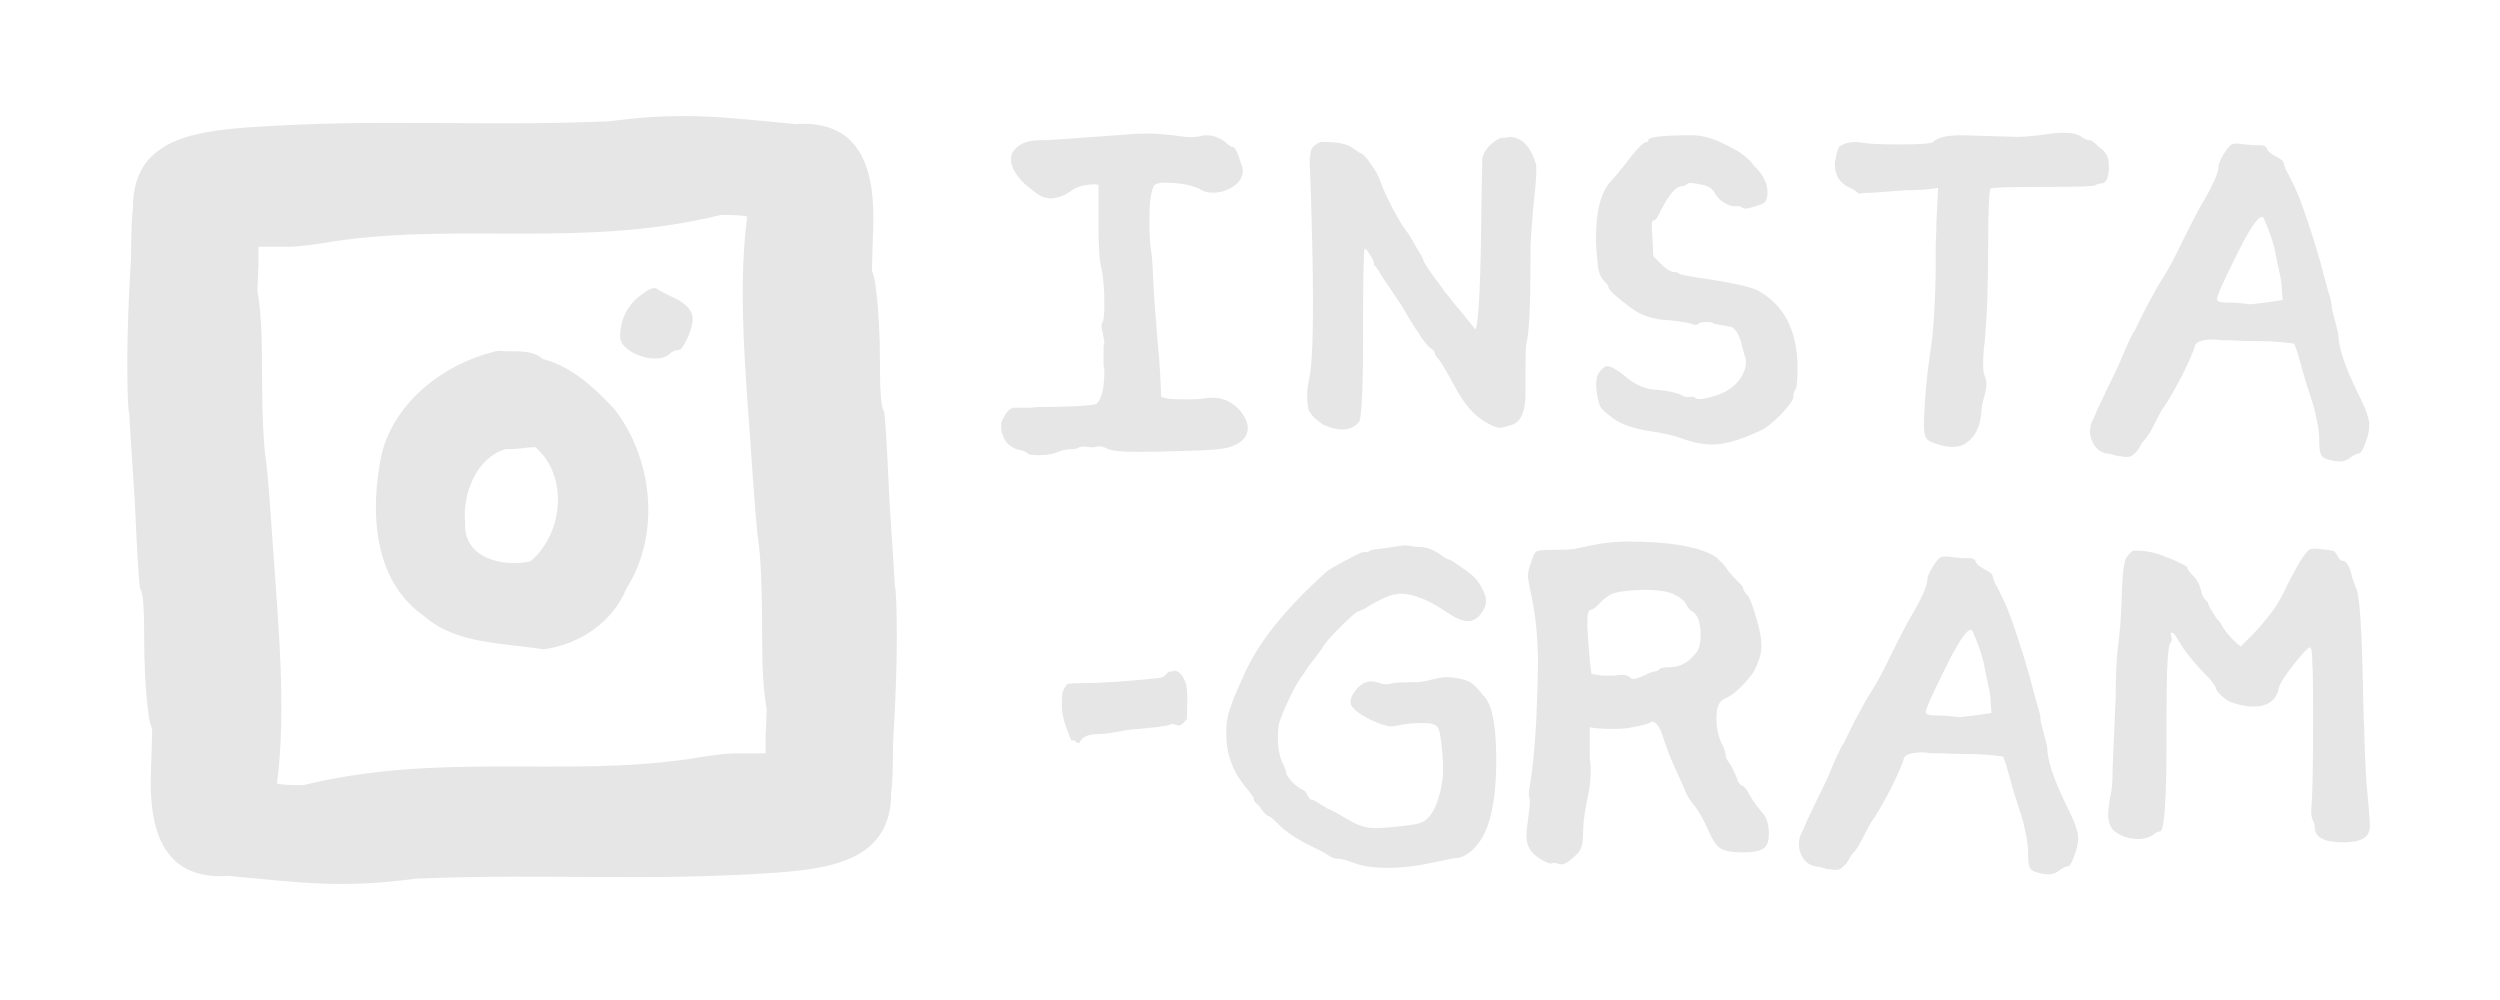 <?xml version="1.0" encoding="UTF-8" standalone="no"?>
<!-- Created with Inkscape (http://www.inkscape.org/) -->

<svg
   width="150"
   height="60"
   viewBox="0 0 39.688 15.875"
   version="1.1"
   id="svg5"
   inkscape:version="1.2.2 (b0a8486541, 2022-12-01)"
   sodipodi:docname="instagram.svg"
   xmlns:inkscape="http://www.inkscape.org/namespaces/inkscape"
   xmlns:sodipodi="http://sodipodi.sourceforge.net/DTD/sodipodi-0.dtd"
   xmlns="http://www.w3.org/2000/svg"
   xmlns:svg="http://www.w3.org/2000/svg">
  <sodipodi:namedview
     id="namedview7"
     pagecolor="#000000"
     bordercolor="#666666"
     borderopacity="1.0"
     inkscape:showpageshadow="2"
     inkscape:pageopacity="0"
     inkscape:pagecheckerboard="0"
     inkscape:deskcolor="#d1d1d1"
     inkscape:document-units="px"
     showgrid="false"
     inkscape:zoom="3.3638608"
     inkscape:cx="88.88596"
     inkscape:cy="17.688009"
     inkscape:window-width="1900"
     inkscape:window-height="1040"
     inkscape:window-x="10"
     inkscape:window-y="30"
     inkscape:window-maximized="1"
     inkscape:current-layer="layer1" />
  <defs
     id="defs2" />
  <g
     inkscape:label="Layer 1"
     inkscape:groupmode="layer"
     id="layer1"
     transform="translate(204.33,-60.703)">
    <path
       id="path603"
       style="font-size:16.933px;line-height:1.25;font-family:Thadscript;-inkscape-font-specification:Thadscript;fill:#e6e6e6;stroke-width:0.265"
       d="m -193.521,62.546 c -0.345,9.5e-4 -0.708,0.025 -1.148,0.083 -2.17,0.088 -3.592,-0.051 -5.736,0.097 -0.896,0.068 -1.818,0.215 -1.814,1.27 -0.019,0.139 -0.03,0.396 -0.03,0.773 -0.04,0.674 -0.06,1.229 -0.06,1.665 0,0.495 0.011,0.773 0.03,0.833 0,0.02 0.029,0.485 0.089,1.397 0.04,0.912 0.07,1.377 0.09,1.397 0.04,0.04 0.059,0.297 0.059,0.773 0,0.436 0.02,0.812 0.06,1.129 0.009,0.116 0.031,0.222 0.067,0.318 -0.005,0.226 -0.012,0.45 -0.02,0.669 -0.028,0.788 0.107,1.738 1.232,1.658 1.161,0.109 1.799,0.201 2.97,0.044 2.17,-0.088 3.591,0.051 5.735,-0.096 0.896,-0.068 1.819,-0.215 1.815,-1.271 0.019,-0.139 0.029,-0.396 0.029,-0.773 0.04,-0.674 0.06,-1.229 0.06,-1.665 0,-0.495 -0.011,-0.772 -0.03,-0.832 0,-0.02 -0.029,-0.486 -0.089,-1.398 -0.04,-0.912 -0.069,-1.377 -0.089,-1.397 -0.04,-0.04 -0.06,-0.297 -0.06,-0.773 0,-0.436 -0.02,-0.812 -0.06,-1.129 -0.009,-0.117 -0.031,-0.223 -0.067,-0.318 0.005,-0.226 0.012,-0.449 0.02,-0.669 0.028,-0.788 -0.107,-1.738 -1.232,-1.658 -0.726,-0.068 -1.247,-0.13 -1.822,-0.128 z m 0.636,1.569 c 0.258,0 0.397,0.011 0.416,0.03 -0.152,1.168 -0.019,2.547 0.059,3.686 0.059,0.872 0.099,1.358 0.119,1.457 0.04,0.277 0.06,0.793 0.06,1.546 0,0.492 0.024,0.867 0.072,1.126 -0.004,0.15 -0.009,0.289 -0.016,0.405 v 0.298 h -0.505 c -0.119,0 -0.357,0.029 -0.714,0.089 -2.002,0.294 -3.965,-0.115 -6.123,0.416 -0.258,0 -0.397,-0.011 -0.416,-0.03 0.153,-1.169 0.019,-2.547 -0.059,-3.686 -0.059,-0.872 -0.099,-1.358 -0.119,-1.457 -0.04,-0.277 -0.06,-0.793 -0.06,-1.546 0,-0.492 -0.024,-0.867 -0.072,-1.126 0.004,-0.15 0.009,-0.289 0.016,-0.405 v -0.298 h 0.505 c 0.119,0 0.357,-0.029 0.714,-0.089 2.002,-0.294 3.965,0.115 6.123,-0.416 z"
       sodipodi:nodetypes="sccccscccsccccccccscccsccccsccccscccscccccscccscc" />
    <path
       id="path607"
       style="font-size:16.933px;line-height:1.25;font-family:Thadscript;-inkscape-font-specification:Thadscript;fill:#e6e6e6;stroke-width:0.265"
       d="m -196.421,66.271 c -0.825,0.183 -1.647,0.791 -1.854,1.656 -0.18,0.882 -0.14,1.987 0.675,2.554 0.516,0.454 1.253,0.423 1.89,0.53 0.574,-0.069 1.113,-0.437 1.324,-0.965 0.552,-0.866 0.421,-2.083 -0.208,-2.869 -0.32,-0.332 -0.661,-0.656 -1.117,-0.774 -0.188,-0.169 -0.473,-0.104 -0.709,-0.132 z m 0.587,1.53 c 0.542,0.459 0.44,1.39 -0.079,1.815 -0.434,0.092 -1.06,-0.05 -1.032,-0.604 -0.051,-0.461 0.178,-1.051 0.649,-1.181 0.152,0.012 0.309,-0.027 0.462,-0.029 z" />
    <g
       aria-label="."
       id="text634"
       style="font-size:16.933px;line-height:1.25;font-family:Thadscript;-inkscape-font-specification:Thadscript;fill:#e6e6e6;stroke-width:0.265"
       transform="translate(-27.421,-36.41)">
      <path
         d="m -166.675,101.754 q 0.152,-0.102 0.203,-0.051 0.017,0.017 0.186,0.102 0.373,0.152 0.373,0.373 0,0.119 -0.085,0.305 -0.085,0.186 -0.135,0.186 -0.085,0 -0.152,0.068 -0.085,0.068 -0.22,0.068 -0.186,0 -0.373,-0.102 -0.186,-0.119 -0.186,-0.237 0,-0.457 0.389,-0.711 z"
         id="path636"
         style="fill:#e6e6e6" />
    </g>
    <path
       d="m -187.75,62.929 q 0.079,0 1.336,-0.093 0.106,-0.013 0.291,-0.013 0.251,0 0.609,0.053 0.132,0.013 0.251,-0.013 0.026,-0.013 0.079,-0.013 0.172,0 0.318,0.119 0.066,0.066 0.106,0.066 0.053,0 0.146,0.304 0.013,0.026 0.013,0.079 0,0.146 -0.159,0.251 -0.146,0.093 -0.318,0.093 -0.106,0 -0.172,-0.04 -0.212,-0.119 -0.595,-0.119 h -0.04 q -0.093,0.013 -0.119,0.04 -0.026,0.026 -0.053,0.159 -0.026,0.106 -0.026,0.41 0,0.304 0.026,0.463 0.026,0.159 0.04,0.595 0.026,0.437 0.04,0.529 0,0.066 0.026,0.344 0.026,0.265 0.04,0.516 0.013,0.238 0.013,0.331 0.013,0.053 0.397,0.053 0.198,0 0.278,-0.013 0.053,-0.013 0.146,-0.013 0.265,0 0.45,0.225 0.106,0.146 0.106,0.251 0,0.212 -0.278,0.304 -0.132,0.053 -0.767,0.066 -0.331,0.013 -0.728,0.013 -0.357,0 -0.463,-0.053 -0.106,-0.053 -0.172,-0.026 -0.04,0.013 -0.146,0 -0.106,-0.013 -0.132,0.013 -0.026,0.026 -0.159,0.026 -0.066,0 -0.198,0.053 -0.106,0.04 -0.278,0.04 -0.146,0 -0.172,-0.026 -0.04,-0.04 -0.119,-0.053 -0.132,-0.026 -0.225,-0.132 -0.079,-0.119 -0.079,-0.238 0,-0.066 0.013,-0.093 0.093,-0.212 0.198,-0.212 h 0.04 q 0.04,0 0.093,0 0.066,0 0.132,0 0.079,-0.013 0.185,-0.013 0.106,0 0.198,0 0.622,-0.013 0.661,-0.053 0.119,-0.119 0.119,-0.529 0,-0.026 -0.013,-0.066 0,-0.053 0,-0.079 v -0.119 q 0,-0.066 0,-0.119 0.013,-0.053 0.013,-0.066 0,-0.013 -0.026,-0.146 -0.04,-0.132 0,-0.172 0.026,-0.053 0.026,-0.278 0,-0.384 -0.053,-0.595 -0.04,-0.146 -0.04,-0.701 v -0.503 -0.093 q 0,-0.013 -0.053,-0.013 -0.251,0 -0.384,0.106 -0.172,0.119 -0.344,0.119 -0.013,0 -0.04,-0.013 h -0.026 q -0.106,-0.026 -0.331,-0.225 -0.212,-0.212 -0.212,-0.384 0,-0.093 0.053,-0.146 0.119,-0.159 0.423,-0.159 z"
       id="path645"
       style="font-size:13.229px;line-height:0.5;font-family:Thadscript;-inkscape-font-specification:Thadscript;fill:#e6e6e6;stroke-width:0.265" />
    <path
       d="m -180.495,62.889 q 0.026,0 0.079,0 l 0.04,-0.013 q 0.291,0 0.423,0.41 0.013,0.026 0.013,0.119 0,0.146 -0.053,0.635 -0.04,0.489 -0.04,0.609 v 0.146 q 0,1.138 -0.066,1.363 -0.013,0.053 -0.013,0.344 v 0.198 0.238 q 0,0.423 -0.198,0.503 -0.159,0.053 -0.198,0.053 -0.093,0 -0.265,-0.106 -0.238,-0.146 -0.437,-0.503 -0.198,-0.37 -0.278,-0.476 -0.066,-0.066 -0.066,-0.106 0,-0.026 -0.053,-0.066 -0.04,-0.013 -0.146,-0.159 -0.093,-0.146 -0.106,-0.159 -0.013,-0.013 -0.185,-0.304 -0.026,-0.053 -0.225,-0.344 l -0.053,-0.079 q -0.066,-0.093 -0.119,-0.185 l -0.053,-0.079 q -0.026,0 -0.026,-0.053 0,-0.04 -0.066,-0.132 -0.053,-0.093 -0.079,-0.093 -0.026,0 -0.026,1.336 0,1.336 -0.066,1.416 -0.093,0.119 -0.265,0.119 -0.146,0 -0.304,-0.079 -0.146,-0.093 -0.212,-0.198 -0.04,-0.053 -0.04,-0.278 0,-0.093 0.026,-0.225 0.066,-0.265 0.066,-1.23 0,-0.437 -0.013,-0.966 -0.013,-0.542 -0.026,-0.913 -0.013,-0.37 -0.013,-0.384 v -0.04 q 0.013,-0.04 0.013,-0.066 0,-0.119 0.159,-0.185 h 0.053 q 0.331,0 0.45,0.093 l 0.119,0.079 q 0.066,0.013 0.172,0.172 0.119,0.159 0.159,0.291 0.04,0.119 0.185,0.41 0.159,0.291 0.225,0.37 0.04,0.04 0.146,0.238 0.119,0.185 0.119,0.212 0,0.053 0.291,0.437 0.013,0.013 0.053,0.079 0.053,0.053 0.119,0.146 0.079,0.093 0.132,0.159 l 0.238,0.291 q 0.079,-0.198 0.093,-2.024 0.013,-0.609 0.013,-0.688 0.013,-0.093 0.106,-0.198 0.106,-0.106 0.198,-0.132 z"
       id="path647"
       style="font-size:13.229px;line-height:0.5;font-family:Thadscript;-inkscape-font-specification:Thadscript;fill:#e6e6e6;stroke-width:0.265" />
    <path
       d="m -178.162,62.929 q 0,-0.079 0.688,-0.079 0.251,0 0.529,0.146 0.291,0.132 0.423,0.291 0.013,0.026 0.106,0.119 0.146,0.172 0.146,0.357 0,0.106 -0.053,0.159 -0.04,0.026 -0.132,0.053 -0.079,0.026 -0.146,0.04 -0.066,0 -0.079,-0.026 l -0.04,-0.013 q -0.04,0 -0.106,0 -0.053,-0.013 -0.079,-0.026 -0.119,-0.053 -0.198,-0.172 -0.053,-0.119 -0.225,-0.146 -0.185,-0.04 -0.212,-0.013 -0.04,0.04 -0.093,0.04 -0.132,0 -0.331,0.384 -0.066,0.159 -0.119,0.159 -0.04,0 -0.013,0.291 l 0.013,0.278 0.119,0.119 q 0.132,0.132 0.212,0.132 0.053,0 0.079,0.026 0.013,0.013 0.159,0.04 0.913,0.132 1.085,0.225 0.635,0.344 0.635,1.23 0,0.318 -0.04,0.357 -0.026,0.026 -0.026,0.106 0,0.066 -0.198,0.278 -0.198,0.198 -0.318,0.251 -0.476,0.225 -0.767,0.225 -0.225,0 -0.516,-0.106 -0.185,-0.066 -0.476,-0.106 -0.437,-0.066 -0.648,-0.251 -0.119,-0.093 -0.146,-0.146 -0.026,-0.053 -0.053,-0.225 -0.026,-0.198 0.026,-0.291 0.079,-0.119 0.146,-0.119 0.079,0 0.278,0.159 0.212,0.185 0.45,0.212 0.357,0.026 0.476,0.106 0.026,0.013 0.093,0.013 0.079,-0.013 0.093,0.013 0.04,0.053 0.344,-0.04 0.198,-0.066 0.331,-0.212 0.132,-0.159 0.132,-0.318 0,-0.053 -0.013,-0.079 -0.026,-0.079 -0.066,-0.238 -0.053,-0.185 -0.146,-0.238 l -0.291,-0.053 q 0,-0.026 -0.106,-0.026 -0.106,0 -0.132,0.026 -0.04,0.04 -0.119,0 -0.079,-0.026 -0.331,-0.053 -0.384,-0.013 -0.622,-0.198 -0.357,-0.265 -0.357,-0.331 0,-0.026 -0.066,-0.093 -0.093,-0.093 -0.106,-0.278 -0.026,-0.265 -0.026,-0.397 0,-0.675 0.251,-0.926 0.053,-0.053 0.198,-0.238 0.278,-0.37 0.357,-0.37 0.026,0 0.026,-0.026 z"
       id="path649"
       style="font-size:13.229px;line-height:0.5;font-family:Thadscript;-inkscape-font-specification:Thadscript;fill:#e6e6e6;stroke-width:0.265" />
    <path
       d="m -173.561,63.683 q -0.185,0.04 -0.516,0.04 -0.529,0.04 -0.542,0.04 -0.146,0 -0.172,0.013 -0.013,0.013 -0.066,-0.026 -0.04,-0.04 -0.106,-0.066 -0.238,-0.106 -0.238,-0.37 0,-0.013 0,-0.04 0.013,-0.04 0.013,-0.053 0.026,-0.159 0.066,-0.198 0.146,-0.093 0.37,-0.053 0.132,0.026 0.595,0.026 0.476,0 0.516,-0.04 0.106,-0.106 0.45,-0.106 0.04,0 0.886,0.026 0.106,0 0.357,-0.026 0.251,-0.04 0.37,-0.04 0.212,0 0.291,0.066 0.079,0.053 0.132,0.053 0.04,0 0.132,0.093 0.106,0.079 0.146,0.159 0.026,0.079 0.026,0.172 0,0.265 -0.132,0.265 -0.053,0 -0.079,0.026 -0.026,0.026 -0.833,0.026 -0.807,0 -0.833,0.026 -0.04,0.04 -0.04,0.992 0,0.847 -0.053,1.429 -0.026,0.172 -0.026,0.37 0,0.119 0.013,0.146 0.04,0.106 0.04,0.172 0,0.066 -0.04,0.212 -0.04,0.132 -0.04,0.212 -0.026,0.384 -0.278,0.529 -0.079,0.04 -0.185,0.04 -0.093,0 -0.225,-0.04 -0.146,-0.04 -0.185,-0.093 -0.04,-0.053 -0.04,-0.198 v -0.106 q 0.026,-0.569 0.093,-1.019 0.079,-0.463 0.093,-1.323 0,-0.172 0,-0.423 0.013,-0.251 0.013,-0.41 0.013,-0.172 0.013,-0.238 z"
       id="path651"
       style="font-size:13.229px;line-height:0.5;font-family:Thadscript;-inkscape-font-specification:Thadscript;fill:#e6e6e6;stroke-width:0.265" />
    <path
       d="m -168.198,64.768 q -0.04,-0.251 -0.198,-0.609 -0.013,-0.013 -0.026,-0.013 -0.106,0 -0.423,0.648 -0.291,0.582 -0.291,0.661 l 0.013,0.026 q 0.026,0.026 0.198,0.026 0.106,0 0.198,0.013 0.093,0.013 0.132,0.013 0.013,0 0.225,-0.026 l 0.278,-0.04 -0.013,-0.146 q 0,-0.132 -0.04,-0.304 -0.04,-0.172 -0.053,-0.251 z m -0.833,-1.614 q 0.079,-0.132 0.132,-0.159 0.053,-0.026 0.198,0 0.04,0 0.132,0.013 0.093,0 0.119,0 0.093,0 0.106,0.053 0.013,0.053 0.132,0.119 0.119,0.066 0.132,0.093 0,0.013 0.026,0.093 0.026,0.066 0.053,0.106 0.146,0.278 0.212,0.476 0.013,0.026 0.106,0.304 0.093,0.278 0.185,0.595 0.04,0.146 0.066,0.251 0.026,0.106 0.053,0.198 0.026,0.093 0.04,0.132 0.026,0.093 0.026,0.159 0,0.013 0.053,0.212 0.053,0.198 0.053,0.225 0,0.304 0.344,0.992 0.146,0.291 0.146,0.437 0,0.132 -0.066,0.291 -0.053,0.159 -0.106,0.159 -0.04,0 -0.132,0.066 -0.093,0.079 -0.238,0.053 -0.172,-0.026 -0.212,-0.079 -0.04,-0.053 -0.04,-0.225 0,-0.185 -0.04,-0.344 -0.026,-0.159 -0.093,-0.357 -0.066,-0.212 -0.093,-0.291 -0.04,-0.146 -0.119,-0.423 l -0.053,-0.146 -0.238,-0.026 q -0.132,-0.013 -0.344,-0.013 -0.238,0 -0.423,-0.013 -0.053,0 -0.146,0 -0.093,-0.013 -0.119,-0.013 -0.265,0 -0.304,0.093 -0.026,0.119 -0.212,0.489 -0.185,0.357 -0.291,0.503 -0.026,0.026 -0.132,0.238 -0.106,0.212 -0.172,0.278 -0.04,0.04 -0.079,0.119 -0.04,0.066 -0.093,0.106 -0.04,0.04 -0.106,0.04 -0.053,0 -0.079,-0.013 -0.013,0 -0.053,0 -0.04,-0.013 -0.093,-0.026 -0.04,-0.013 -0.066,-0.013 -0.132,-0.013 -0.212,-0.119 -0.079,-0.106 -0.079,-0.238 0,-0.106 0.053,-0.198 0.053,-0.132 0.225,-0.489 0.185,-0.37 0.251,-0.542 0.013,-0.04 0.146,-0.318 0.04,-0.053 0.106,-0.198 0.079,-0.159 0.106,-0.212 l 0.172,-0.318 q 0.225,-0.357 0.304,-0.529 0.212,-0.437 0.384,-0.754 0.291,-0.489 0.291,-0.635 0,-0.066 0.079,-0.198 z"
       id="path653"
       style="font-size:13.229px;line-height:0.5;font-family:Thadscript;-inkscape-font-specification:Thadscript;fill:#e6e6e6;stroke-width:0.265" />
    <path
       d="m -187.174,71.548 q 0.485,0 1.212,-0.079 0.091,0 0.135,-0.053 0.043,-0.053 0.075,-0.053 0.011,0 0.032,0 0.021,-0.013 0.027,-0.013 0.108,0 0.178,0.172 0.043,0.106 0.032,0.384 l -0.005,0.212 -0.059,0.066 q -0.054,0.053 -0.113,0.026 -0.07,-0.026 -0.075,-0.013 -0.032,0.04 -0.695,0.093 -0.07,0.013 -0.215,0.04 -0.145,0.026 -0.237,0.026 -0.242,0 -0.302,0.119 -0.021,0.053 -0.07,0 -0.043,-0.04 -0.054,-0.013 -0.011,0.026 -0.081,-0.172 -0.075,-0.198 -0.081,-0.331 -0.016,-0.291 0.049,-0.344 0.021,-0.026 0.021,-0.04 0,-0.026 0.226,-0.026 z"
       id="path655"
       style="font-size:13.229px;line-height:0.5;font-family:Thadscript;-inkscape-font-specification:Thadscript;fill:#e6e6e6;stroke-width:0.265" />
    <path
       d="m -183.656,73.241 q 0.04,0 0.079,0.079 0.04,0.079 0.066,0.079 0.04,0 0.132,0.066 0.106,0.066 0.132,0.079 0.053,0.013 0.251,0.132 0.198,0.119 0.304,0.146 0.079,0.026 0.185,0.026 0.172,0 0.384,-0.026 0.304,-0.026 0.397,-0.079 0.172,-0.106 0.265,-0.489 0.04,-0.185 0.04,-0.304 0,-0.172 -0.013,-0.304 -0.026,-0.318 -0.066,-0.384 -0.04,-0.079 -0.198,-0.079 h -0.106 q -0.146,0 -0.278,0.026 -0.119,0.026 -0.159,0.026 -0.106,0 -0.331,-0.106 -0.318,-0.159 -0.318,-0.278 0,-0.093 0.079,-0.185 0.106,-0.146 0.251,-0.146 0.053,0 0.132,0.026 0.093,0.04 0.225,0 0.079,-0.013 0.344,-0.013 0.106,0 0.251,-0.04 0.159,-0.04 0.251,-0.04 0.079,0 0.132,0.013 0.185,0.026 0.251,0.079 0.066,0.04 0.225,0.238 0.172,0.212 0.172,0.992 0,0.741 -0.172,1.124 -0.066,0.159 -0.198,0.291 -0.132,0.119 -0.238,0.132 -0.053,0 -0.423,0.079 -0.357,0.079 -0.688,0.079 -0.344,0 -0.542,-0.079 -0.172,-0.066 -0.265,-0.066 -0.066,0 -0.159,-0.066 -0.079,-0.053 -0.357,-0.185 -0.265,-0.146 -0.397,-0.278 -0.146,-0.146 -0.172,-0.146 -0.026,0 -0.093,-0.079 -0.066,-0.093 -0.079,-0.106 -0.066,-0.04 -0.066,-0.093 0,-0.026 -0.119,-0.172 -0.318,-0.37 -0.318,-0.86 0,-0.132 0.013,-0.212 0.026,-0.198 0.265,-0.714 0.331,-0.767 1.323,-1.654 0.066,-0.053 0.503,-0.278 0.053,-0.026 0.106,-0.026 0.053,0 0.079,-0.026 0.013,-0.013 0.265,-0.04 0.251,-0.04 0.291,-0.04 0.013,0 0.093,0.013 0.079,0.013 0.119,0.013 0.185,0 0.357,0.132 0.093,0.066 0.119,0.066 0.026,0 0.212,0.132 0.185,0.132 0.212,0.172 0.053,0.053 0.119,0.185 0.079,0.146 0.026,0.278 -0.106,0.212 -0.265,0.212 -0.132,0 -0.344,-0.146 -0.423,-0.291 -0.741,-0.291 -0.013,0 -0.053,0.013 -0.026,0 -0.04,0 -0.106,0.026 -0.331,0.146 -0.185,0.119 -0.225,0.119 -0.04,0 -0.291,0.251 -0.251,0.251 -0.291,0.344 -0.04,0.053 -0.119,0.159 -0.079,0.093 -0.119,0.159 -0.04,0.066 -0.119,0.172 -0.066,0.106 -0.106,0.185 -0.198,0.397 -0.225,0.542 -0.013,0.079 -0.013,0.225 0,0.198 0.066,0.357 0.066,0.132 0.066,0.172 0,0.04 0.106,0.159 0.119,0.106 0.146,0.106 z"
       id="path657"
       style="font-size:13.229px;line-height:0.5;font-family:Thadscript;-inkscape-font-specification:Thadscript;fill:#e6e6e6;stroke-width:0.265" />
    <path
       d="m -177.768,70.132 q -0.146,-0.066 -0.489,-0.066 -0.318,0.013 -0.45,0.053 -0.119,0.04 -0.265,0.198 -0.066,0.066 -0.106,0.066 -0.053,0 -0.053,0.198 0,0.172 0.04,0.609 l 0.026,0.212 0.172,0.026 h 0.066 q 0.04,0 0.119,0 0.093,-0.013 0.119,-0.013 0.093,0 0.132,0.04 0.026,0.026 0.053,0.026 0.053,0 0.172,-0.053 0.132,-0.066 0.172,-0.066 0.04,0 0.079,-0.04 0.026,-0.026 0.146,-0.026 0.265,0 0.437,-0.238 0.066,-0.079 0.066,-0.278 0,-0.291 -0.132,-0.37 -0.053,-0.026 -0.093,-0.106 -0.04,-0.093 -0.212,-0.172 z m -1.31,2.738 v 0.119 q 0,0.172 -0.066,0.463 -0.053,0.278 -0.053,0.437 0,0.212 -0.04,0.291 -0.026,0.066 -0.159,0.172 -0.106,0.093 -0.185,0.066 -0.093,-0.026 -0.106,-0.013 -0.026,0.026 -0.146,-0.04 -0.119,-0.066 -0.172,-0.132 -0.093,-0.093 -0.093,-0.278 0,-0.04 0.026,-0.251 0.04,-0.278 0.026,-0.318 -0.026,-0.053 0,-0.198 0.066,-0.357 0.106,-1.072 0.026,-0.688 0.026,-0.86 0,-0.648 -0.119,-1.164 -0.04,-0.185 -0.04,-0.251 0,-0.066 0.04,-0.185 0.053,-0.172 0.093,-0.198 0.04,-0.026 0.265,-0.026 h 0.053 q 0.159,0 0.278,-0.013 0.119,-0.026 0.251,-0.053 0.132,-0.026 0.225,-0.04 0.212,-0.026 0.357,-0.026 0.966,0 1.363,0.212 0.079,0.04 0.119,0.093 0.053,0.04 0.106,0.119 0.053,0.079 0.106,0.132 0.159,0.159 0.159,0.172 0,0.053 0.066,0.119 0.066,0.079 0.159,0.423 0.066,0.212 0.066,0.397 0,0.159 -0.119,0.397 -0.251,0.344 -0.476,0.437 -0.119,0.053 -0.119,0.304 0,0.238 0.093,0.423 0.053,0.093 0.053,0.172 0,0.04 0.079,0.146 0.013,0.013 0.053,0.106 0.04,0.079 0.066,0.159 0.04,0.066 0.066,0.066 0.026,0 0.079,0.079 0.079,0.159 0.225,0.331 0.119,0.119 0.119,0.357 0,0.146 -0.066,0.212 -0.079,0.079 -0.357,0.079 -0.291,0 -0.384,-0.093 -0.079,-0.079 -0.146,-0.238 -0.119,-0.278 -0.251,-0.437 -0.093,-0.119 -0.132,-0.225 -0.013,-0.04 -0.172,-0.384 -0.079,-0.172 -0.172,-0.45 -0.026,-0.093 -0.066,-0.159 -0.04,-0.066 -0.079,-0.079 -0.026,-0.026 -0.053,0 -0.026,0.026 -0.291,0.079 -0.119,0.026 -0.318,0.026 -0.212,0 -0.357,-0.026 v 0.265 q 0,0.079 0,0.212 0.013,0.132 0.013,0.146 z"
       id="path659"
       style="font-size:13.229px;line-height:0.5;font-family:Thadscript;-inkscape-font-specification:Thadscript;fill:#e6e6e6;stroke-width:0.265" />
    <path
       d="m -172.82,71.323 q -0.04,-0.251 -0.198,-0.609 -0.013,-0.013 -0.026,-0.013 -0.106,0 -0.423,0.648 -0.291,0.582 -0.291,0.661 l 0.013,0.026 q 0.026,0.026 0.198,0.026 0.106,0 0.198,0.013 0.093,0.013 0.132,0.013 0.013,0 0.225,-0.026 l 0.278,-0.04 -0.013,-0.146 q 0,-0.132 -0.04,-0.304 -0.04,-0.172 -0.053,-0.251 z m -0.833,-1.614 q 0.079,-0.132 0.132,-0.159 0.053,-0.026 0.198,0 0.04,0 0.132,0.013 0.093,0 0.119,0 0.093,0 0.106,0.053 0.013,0.053 0.132,0.119 0.119,0.066 0.132,0.093 0,0.013 0.026,0.093 0.026,0.066 0.053,0.106 0.146,0.278 0.212,0.476 0.013,0.026 0.106,0.304 0.093,0.278 0.185,0.595 0.04,0.146 0.066,0.251 0.026,0.106 0.053,0.198 0.026,0.093 0.04,0.132 0.026,0.093 0.026,0.159 0,0.013 0.053,0.212 0.053,0.198 0.053,0.225 0,0.304 0.344,0.992 0.146,0.291 0.146,0.437 0,0.132 -0.066,0.291 -0.053,0.159 -0.106,0.159 -0.04,0 -0.132,0.066 -0.093,0.079 -0.238,0.053 -0.172,-0.026 -0.212,-0.079 -0.04,-0.053 -0.04,-0.225 0,-0.185 -0.04,-0.344 -0.026,-0.159 -0.093,-0.357 -0.066,-0.212 -0.093,-0.291 -0.04,-0.146 -0.119,-0.423 l -0.053,-0.146 -0.238,-0.026 q -0.132,-0.013 -0.344,-0.013 -0.238,0 -0.423,-0.013 -0.053,0 -0.146,0 -0.093,-0.013 -0.119,-0.013 -0.265,0 -0.304,0.093 -0.026,0.119 -0.212,0.489 -0.185,0.357 -0.291,0.503 -0.026,0.026 -0.132,0.238 -0.106,0.212 -0.172,0.278 -0.04,0.04 -0.079,0.119 -0.04,0.066 -0.093,0.106 -0.04,0.04 -0.106,0.04 -0.053,0 -0.079,-0.013 -0.013,0 -0.053,0 -0.04,-0.013 -0.093,-0.026 -0.04,-0.013 -0.066,-0.013 -0.132,-0.013 -0.212,-0.119 -0.079,-0.106 -0.079,-0.238 0,-0.106 0.053,-0.198 0.053,-0.132 0.225,-0.489 0.185,-0.37 0.251,-0.542 0.013,-0.04 0.146,-0.318 0.04,-0.053 0.106,-0.198 0.079,-0.159 0.106,-0.212 l 0.172,-0.318 q 0.225,-0.357 0.304,-0.529 0.212,-0.437 0.384,-0.754 0.291,-0.489 0.291,-0.635 0,-0.066 0.079,-0.198 z"
       id="path661"
       style="font-size:13.229px;line-height:0.5;font-family:Thadscript;-inkscape-font-specification:Thadscript;fill:#e6e6e6;stroke-width:0.265" />
    <path
       d="m -170.796,73.109 q 0,-0.159 0.053,-1.349 0,-0.529 0.04,-0.82 0.04,-0.304 0.053,-0.675 0.013,-0.622 0.079,-0.714 0.079,-0.106 0.119,-0.106 h 0.026 q 0.251,0 0.463,0.093 l 0.106,0.04 q 0.093,0.04 0.172,0.079 0.079,0.04 0.079,0.053 0,0.04 0.079,0.119 0.106,0.106 0.132,0.225 0.026,0.119 0.066,0.159 0.053,0.053 0.053,0.066 0,0.026 0.04,0.093 0.04,0.066 0.093,0.146 0.053,0.066 0.066,0.079 0.093,0.185 0.318,0.37 l 0.172,-0.172 q 0.146,-0.146 0.318,-0.37 0.132,-0.172 0.238,-0.41 0.291,-0.582 0.384,-0.595 0.04,-0.013 0.159,0 0.132,0.013 0.185,0.026 0.04,0 0.079,0.079 0.04,0.079 0.079,0.079 0.053,0 0.093,0.079 0.04,0.066 0.066,0.198 0.04,0.119 0.053,0.146 0.093,0.119 0.119,1.786 0.026,0.939 0.053,1.336 0.053,0.516 0.053,0.661 0,0.093 -0.04,0.146 -0.079,0.119 -0.384,0.119 -0.45,0 -0.45,-0.238 0,-0.053 -0.04,-0.132 -0.026,-0.079 -0.013,-0.198 0.026,-0.318 0.026,-1.468 0,-0.701 -0.013,-0.82 0,-0.238 -0.04,-0.238 -0.04,0 -0.251,0.265 -0.198,0.251 -0.238,0.37 -0.053,0.304 -0.41,0.304 -0.146,0 -0.344,-0.066 -0.093,-0.04 -0.172,-0.119 -0.079,-0.079 -0.079,-0.119 0,-0.013 -0.079,-0.119 -0.37,-0.37 -0.516,-0.635 -0.053,-0.093 -0.093,-0.119 -0.013,0 -0.026,0.013 0,0.026 0.013,0.066 0.013,0.053 -0.013,0.079 -0.066,0.04 -0.066,1.124 v 0.437 q 0,1.442 -0.106,1.442 -0.053,0 -0.106,0.053 -0.106,0.066 -0.238,0.066 -0.185,0 -0.331,-0.093 -0.146,-0.079 -0.146,-0.304 0,-0.053 0.026,-0.238 0.04,-0.172 0.04,-0.278 z"
       id="path663"
       style="font-size:13.229px;line-height:0.5;font-family:Thadscript;-inkscape-font-specification:Thadscript;fill:#e6e6e6;stroke-width:0.265" />
  </g>
</svg>
